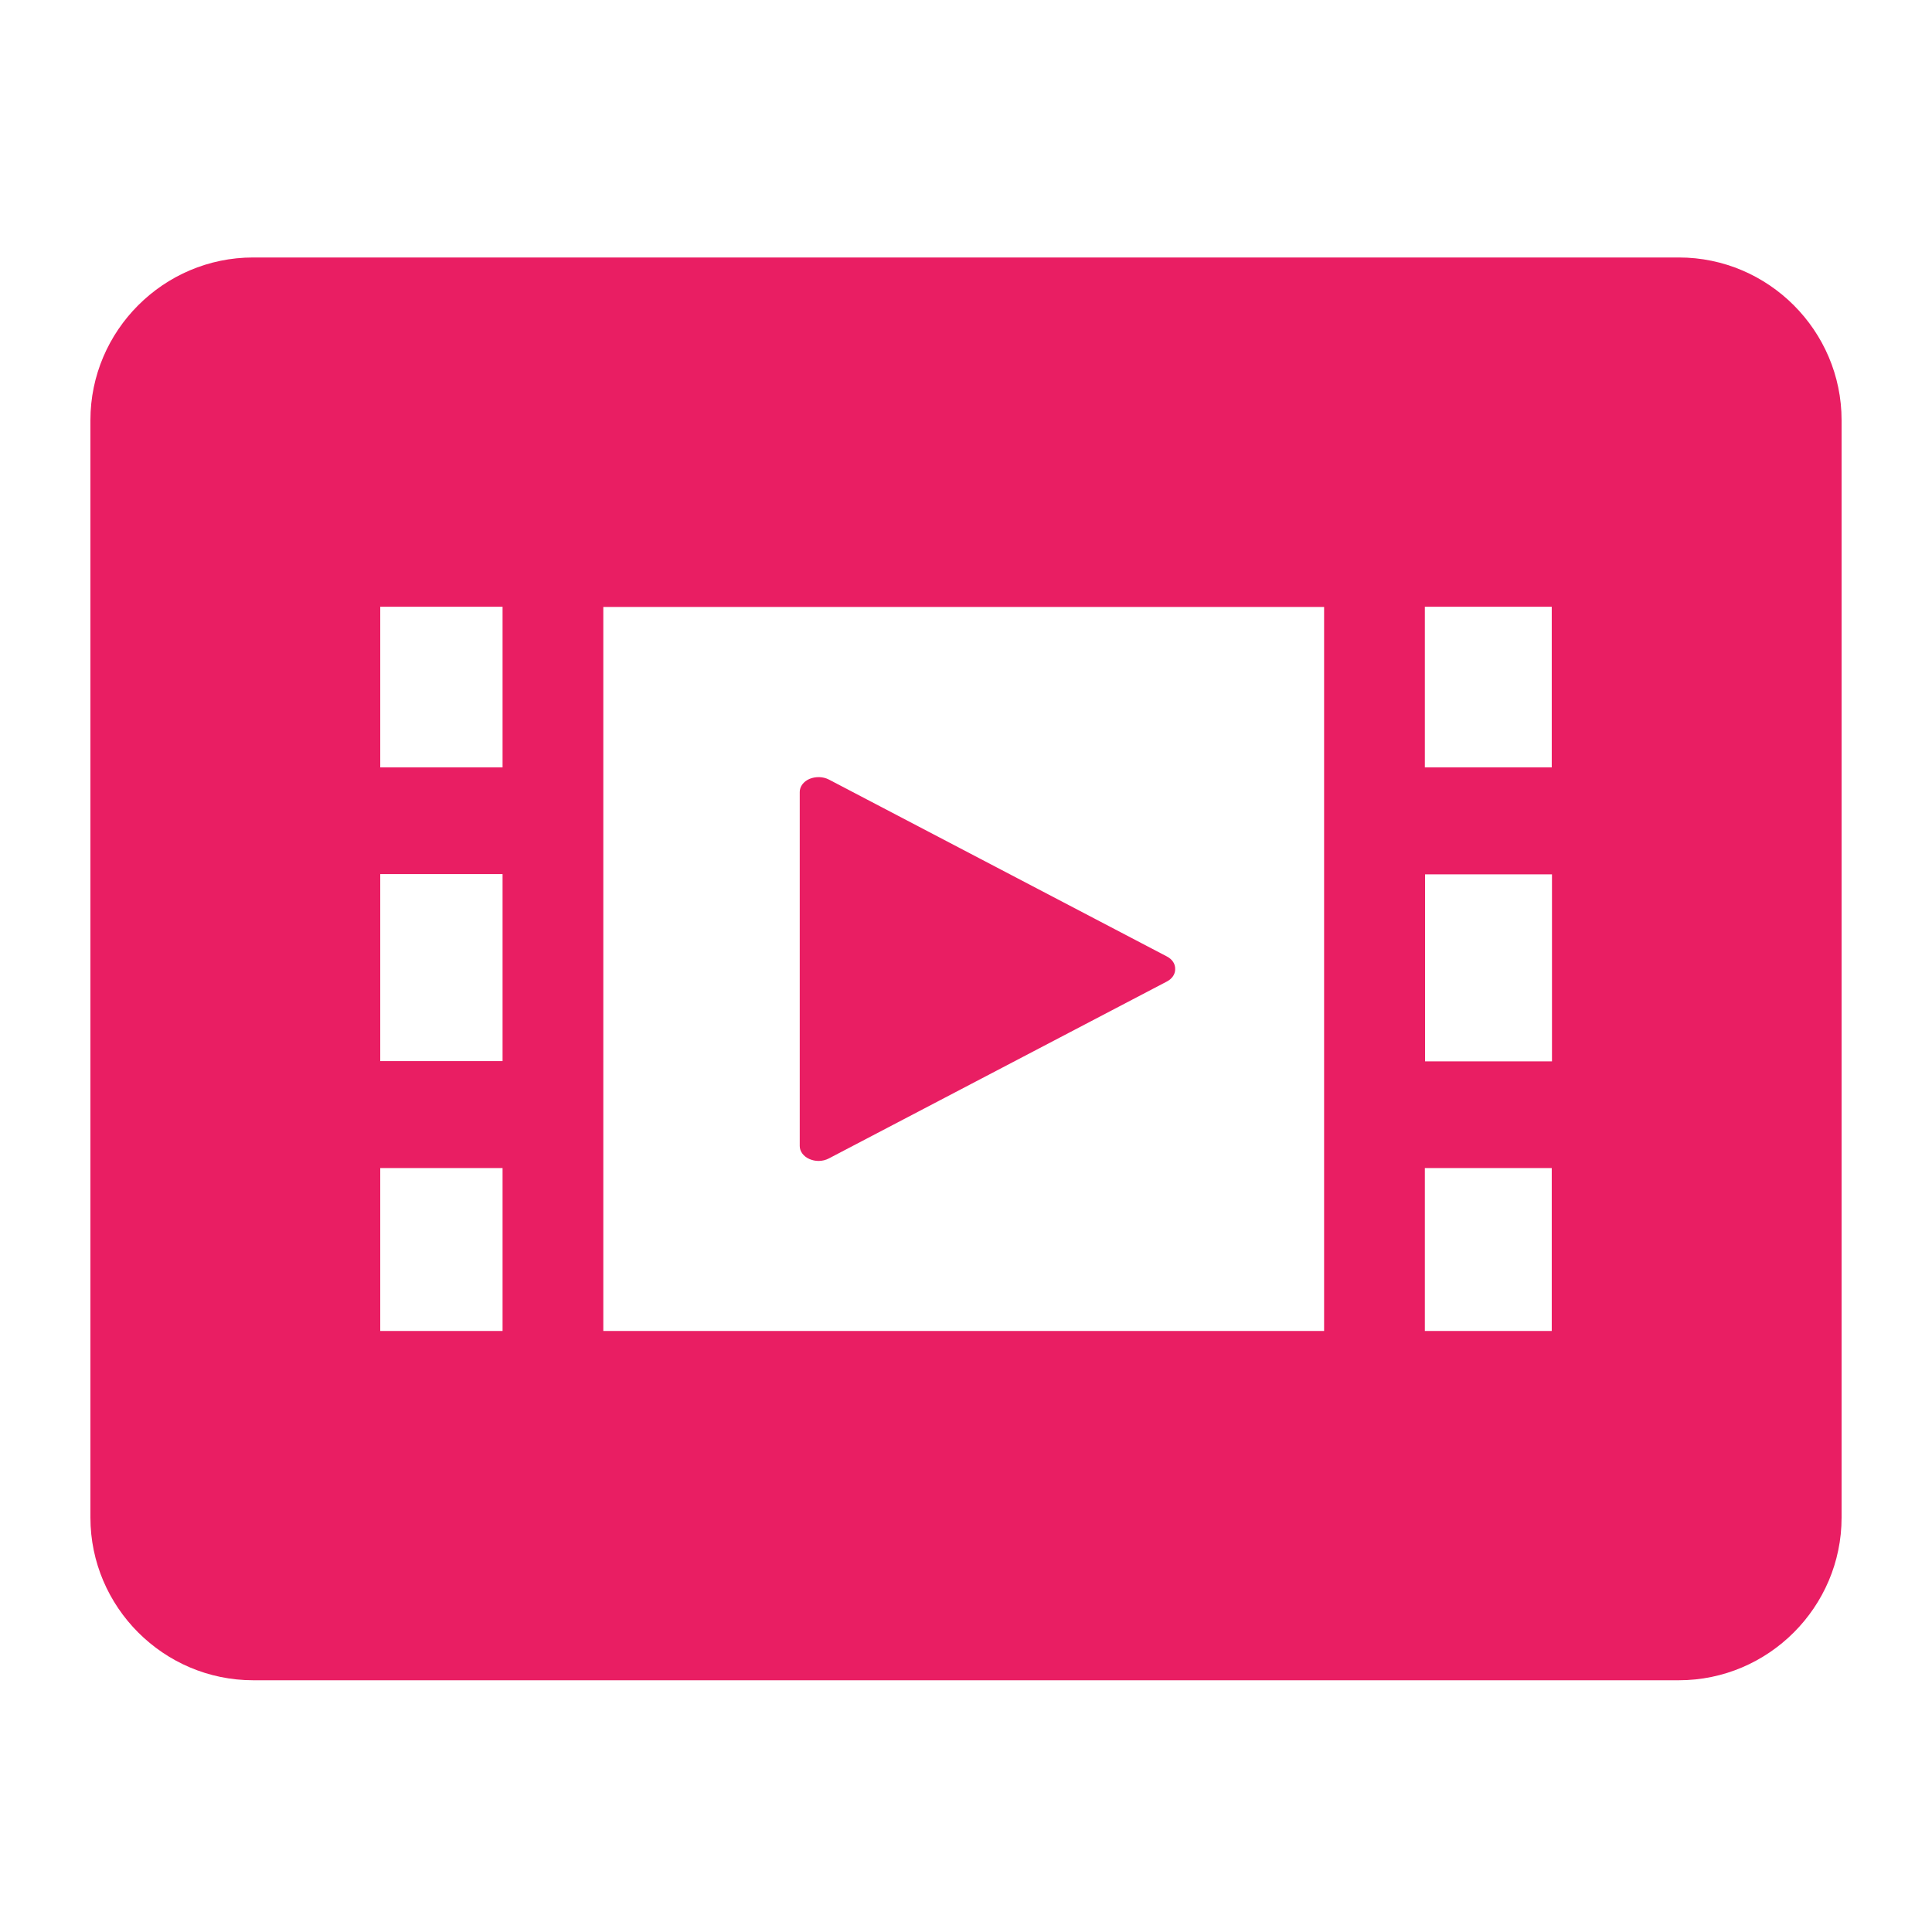 <?xml version="1.0" standalone="no"?><!DOCTYPE svg PUBLIC "-//W3C//DTD SVG 1.1//EN" "http://www.w3.org/Graphics/SVG/1.1/DTD/svg11.dtd"><svg t="1534293688176" class="icon" style="" viewBox="0 0 1024 1024" version="1.1" xmlns="http://www.w3.org/2000/svg" p-id="2632" xmlns:xlink="http://www.w3.org/1999/xlink" width="48" height="48"><defs><style type="text/css"></style></defs><path d="M889.842 136.468H134.158c-47.436 0-86.235 38.8-86.235 86.235v581.633c0 47.436 38.8 86.235 86.235 86.235h755.685c47.436 0 86.235-38.8 86.235-86.235V222.704c0-47.436-38.8-86.235-86.235-86.235zM266.369 463.287v99.128H201.54v-99.128h64.829z m-64.829-56.558v-85.141h64.829v85.141H201.54zM266.369 619.095v86.357H201.54v-86.357h64.829z m53.395 86.357V321.71h382.039V705.452H319.764z m502.695-86.357v86.357h-67.261v-86.357h67.261z m-67.14-56.558V463.409h67.261v99.128h-67.261z m67.14-155.808h-67.261v-85.141h67.261v85.141z" p-id="2633" fill="#e91e63"></path><path d="M618.487 506.952l-179.16-93.776c-3.041-1.581-6.933-1.703-10.217-0.365-3.162 1.338-5.23 4.014-5.23 6.933v187.675c0 2.919 2.068 5.595 5.23 6.933 1.46 0.608 3.041 0.973 4.744 0.973 1.946 0 3.892-0.487 5.473-1.338l179.16-93.776c2.797-1.46 4.379-3.892 4.379-6.446 0.122-2.919-1.581-5.352-4.379-6.811z" p-id="2634" fill="#e91e63"></path></svg>